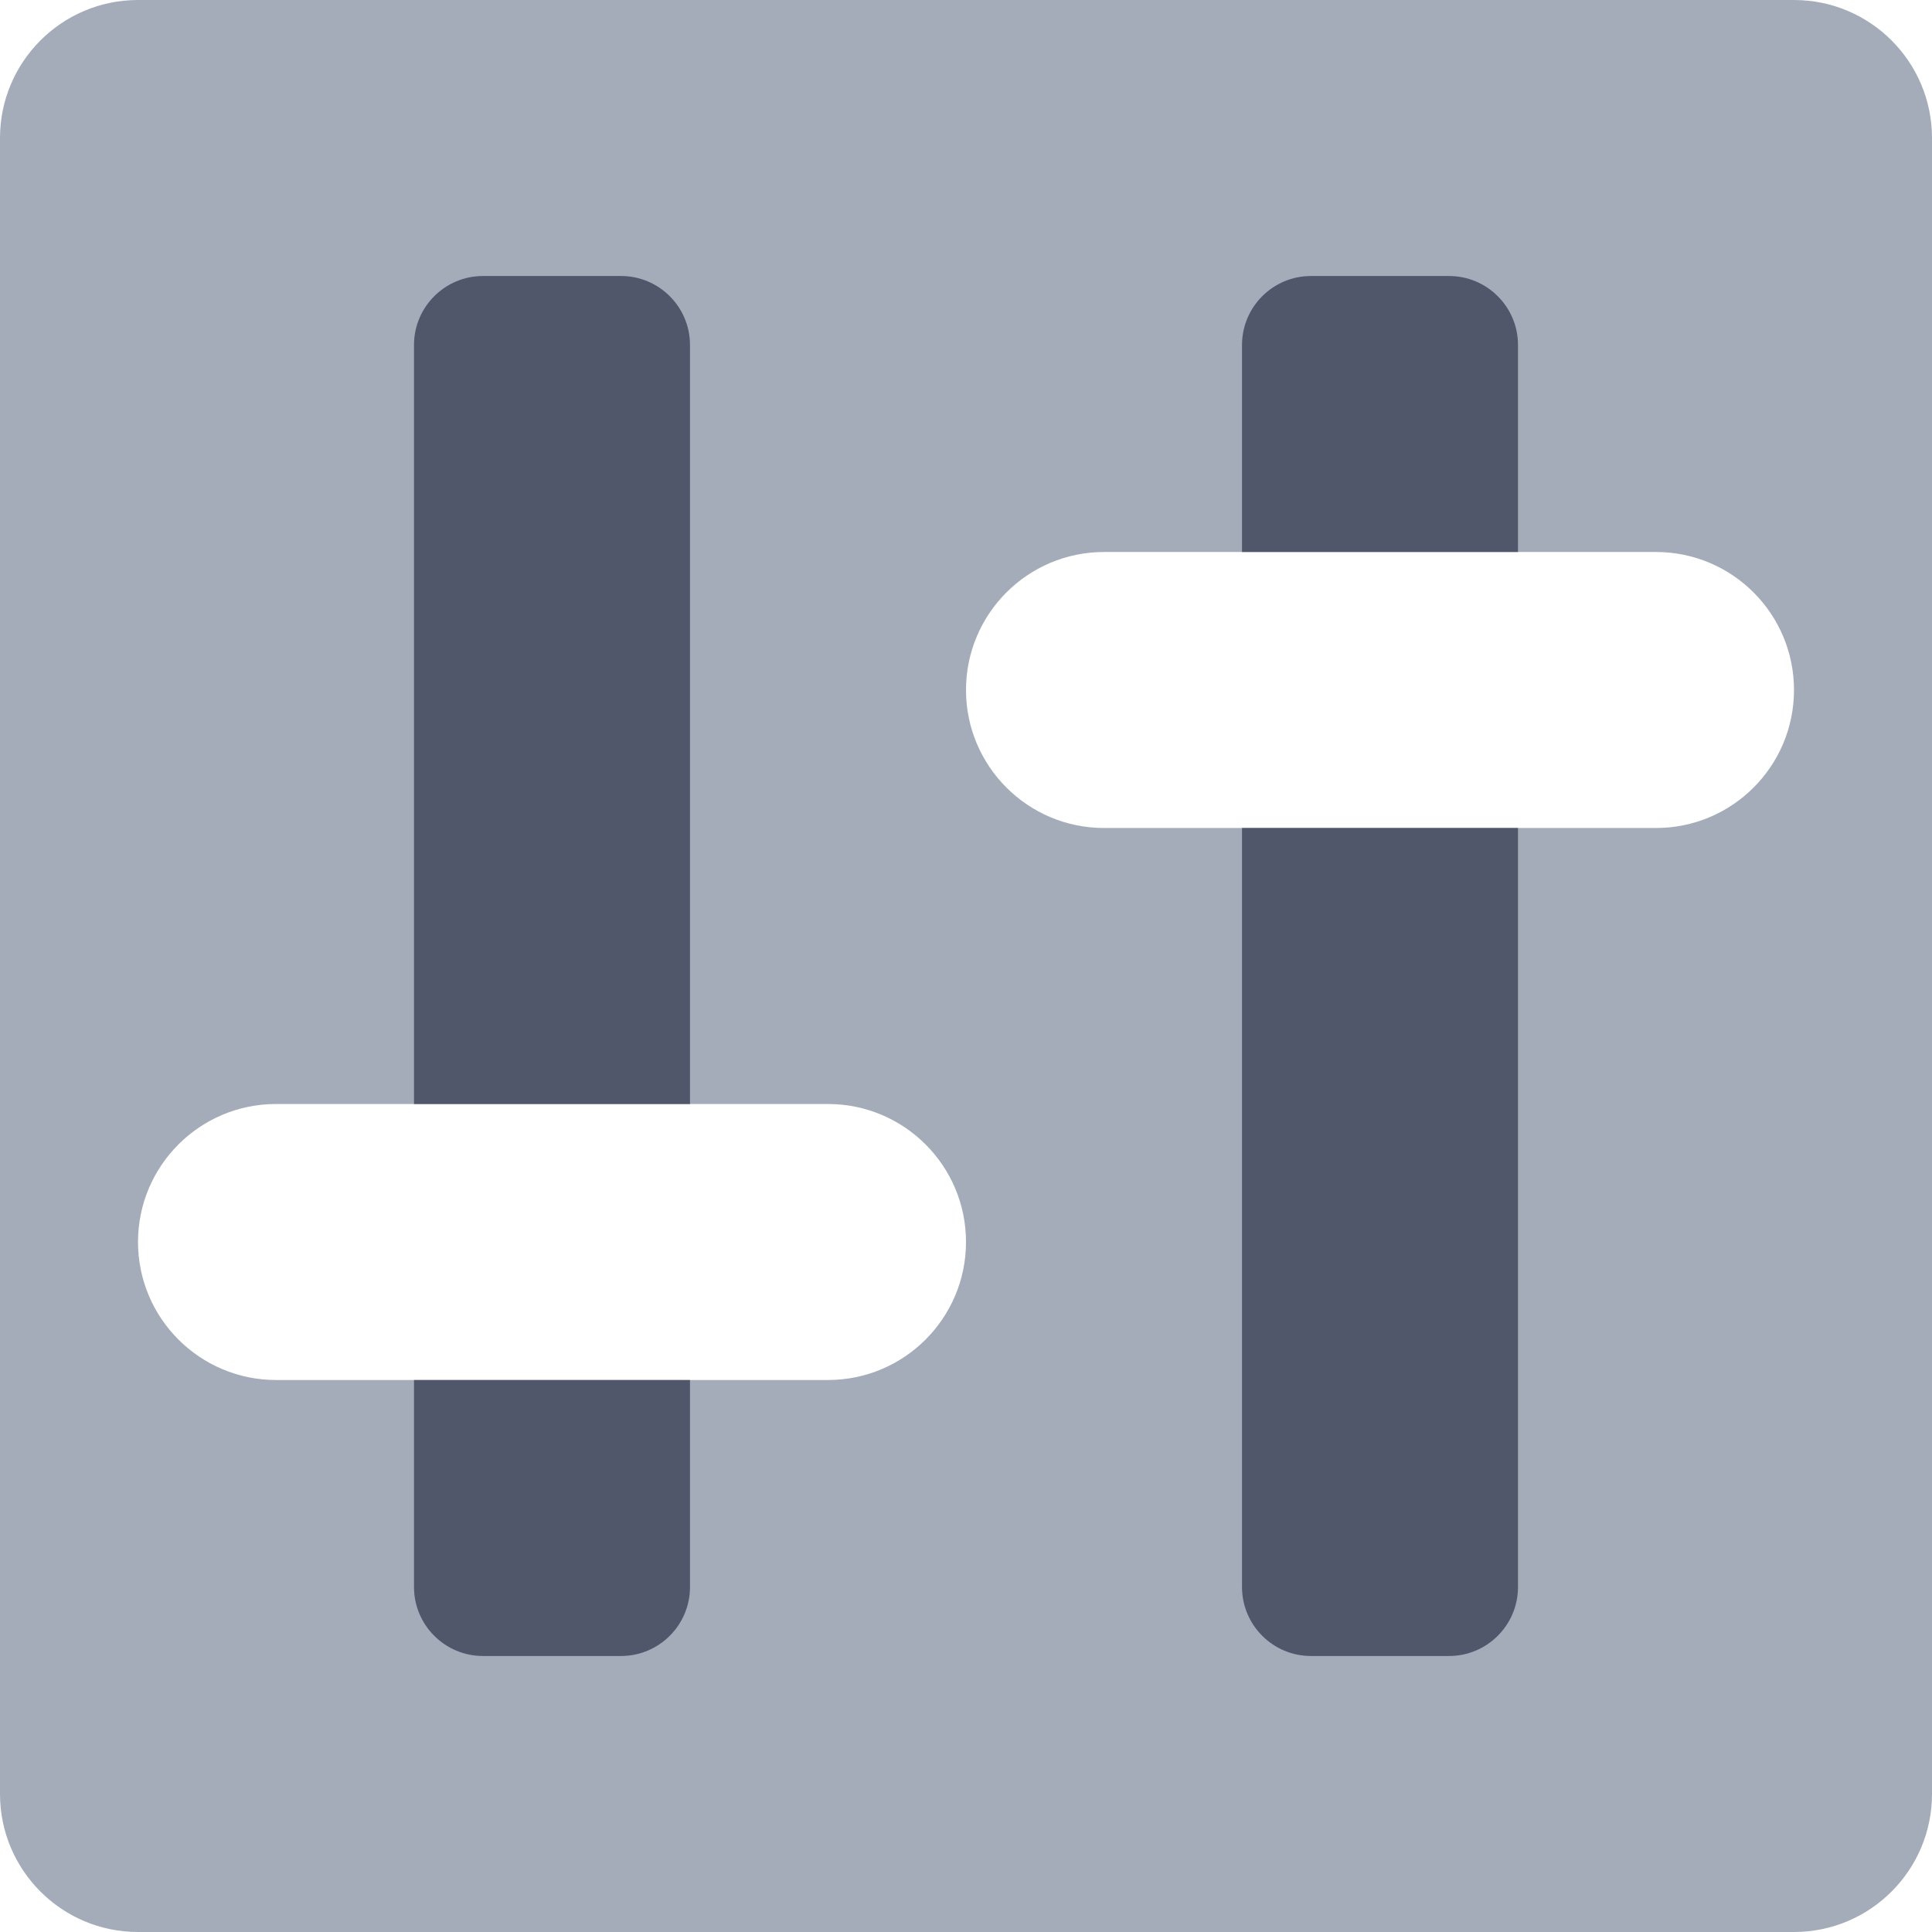 <svg xmlns="http://www.w3.org/2000/svg" width="14" height="14" viewBox="0 0 14 14">
    <g fill="none" fill-rule="evenodd">
        <g>
            <g>
                <path fill="#A4ACBA" d="M13 0c.552 0 1 .448 1 1v12c0 .552-.448 1-1 1H1c-.552 0-1-.448-1-1V1c0-.552.448-1 1-1h12zM6 8H2c-.552 0-1 .448-1 1s.448 1 1 1h4c.552 0 1-.448 1-1s-.448-1-1-1zm6-4H8c-.552 0-1 .448-1 1s.448 1 1 1h4c.552 0 1-.448 1-1s-.448-1-1-1z" transform="translate(-28 -335) translate(28 335)"/>
                <path fill="#50576B" d="M5 10v1.5c0 .276-.224.5-.5.5h-1c-.276 0-.5-.224-.5-.5V10h2zm6-4v5.5c0 .276-.224.5-.5.5h-1c-.276 0-.5-.224-.5-.5V6h2zM4.5 2c.276 0 .5.224.5.5V8H3V2.5c0-.276.224-.5.5-.5h1zm6 0c.276 0 .5.224.5.5V4H9V2.5c0-.276.224-.5.5-.5h1z" transform="translate(-28 -335) translate(28 335)"/>
            </g>
        </g>
    </g>
</svg>
